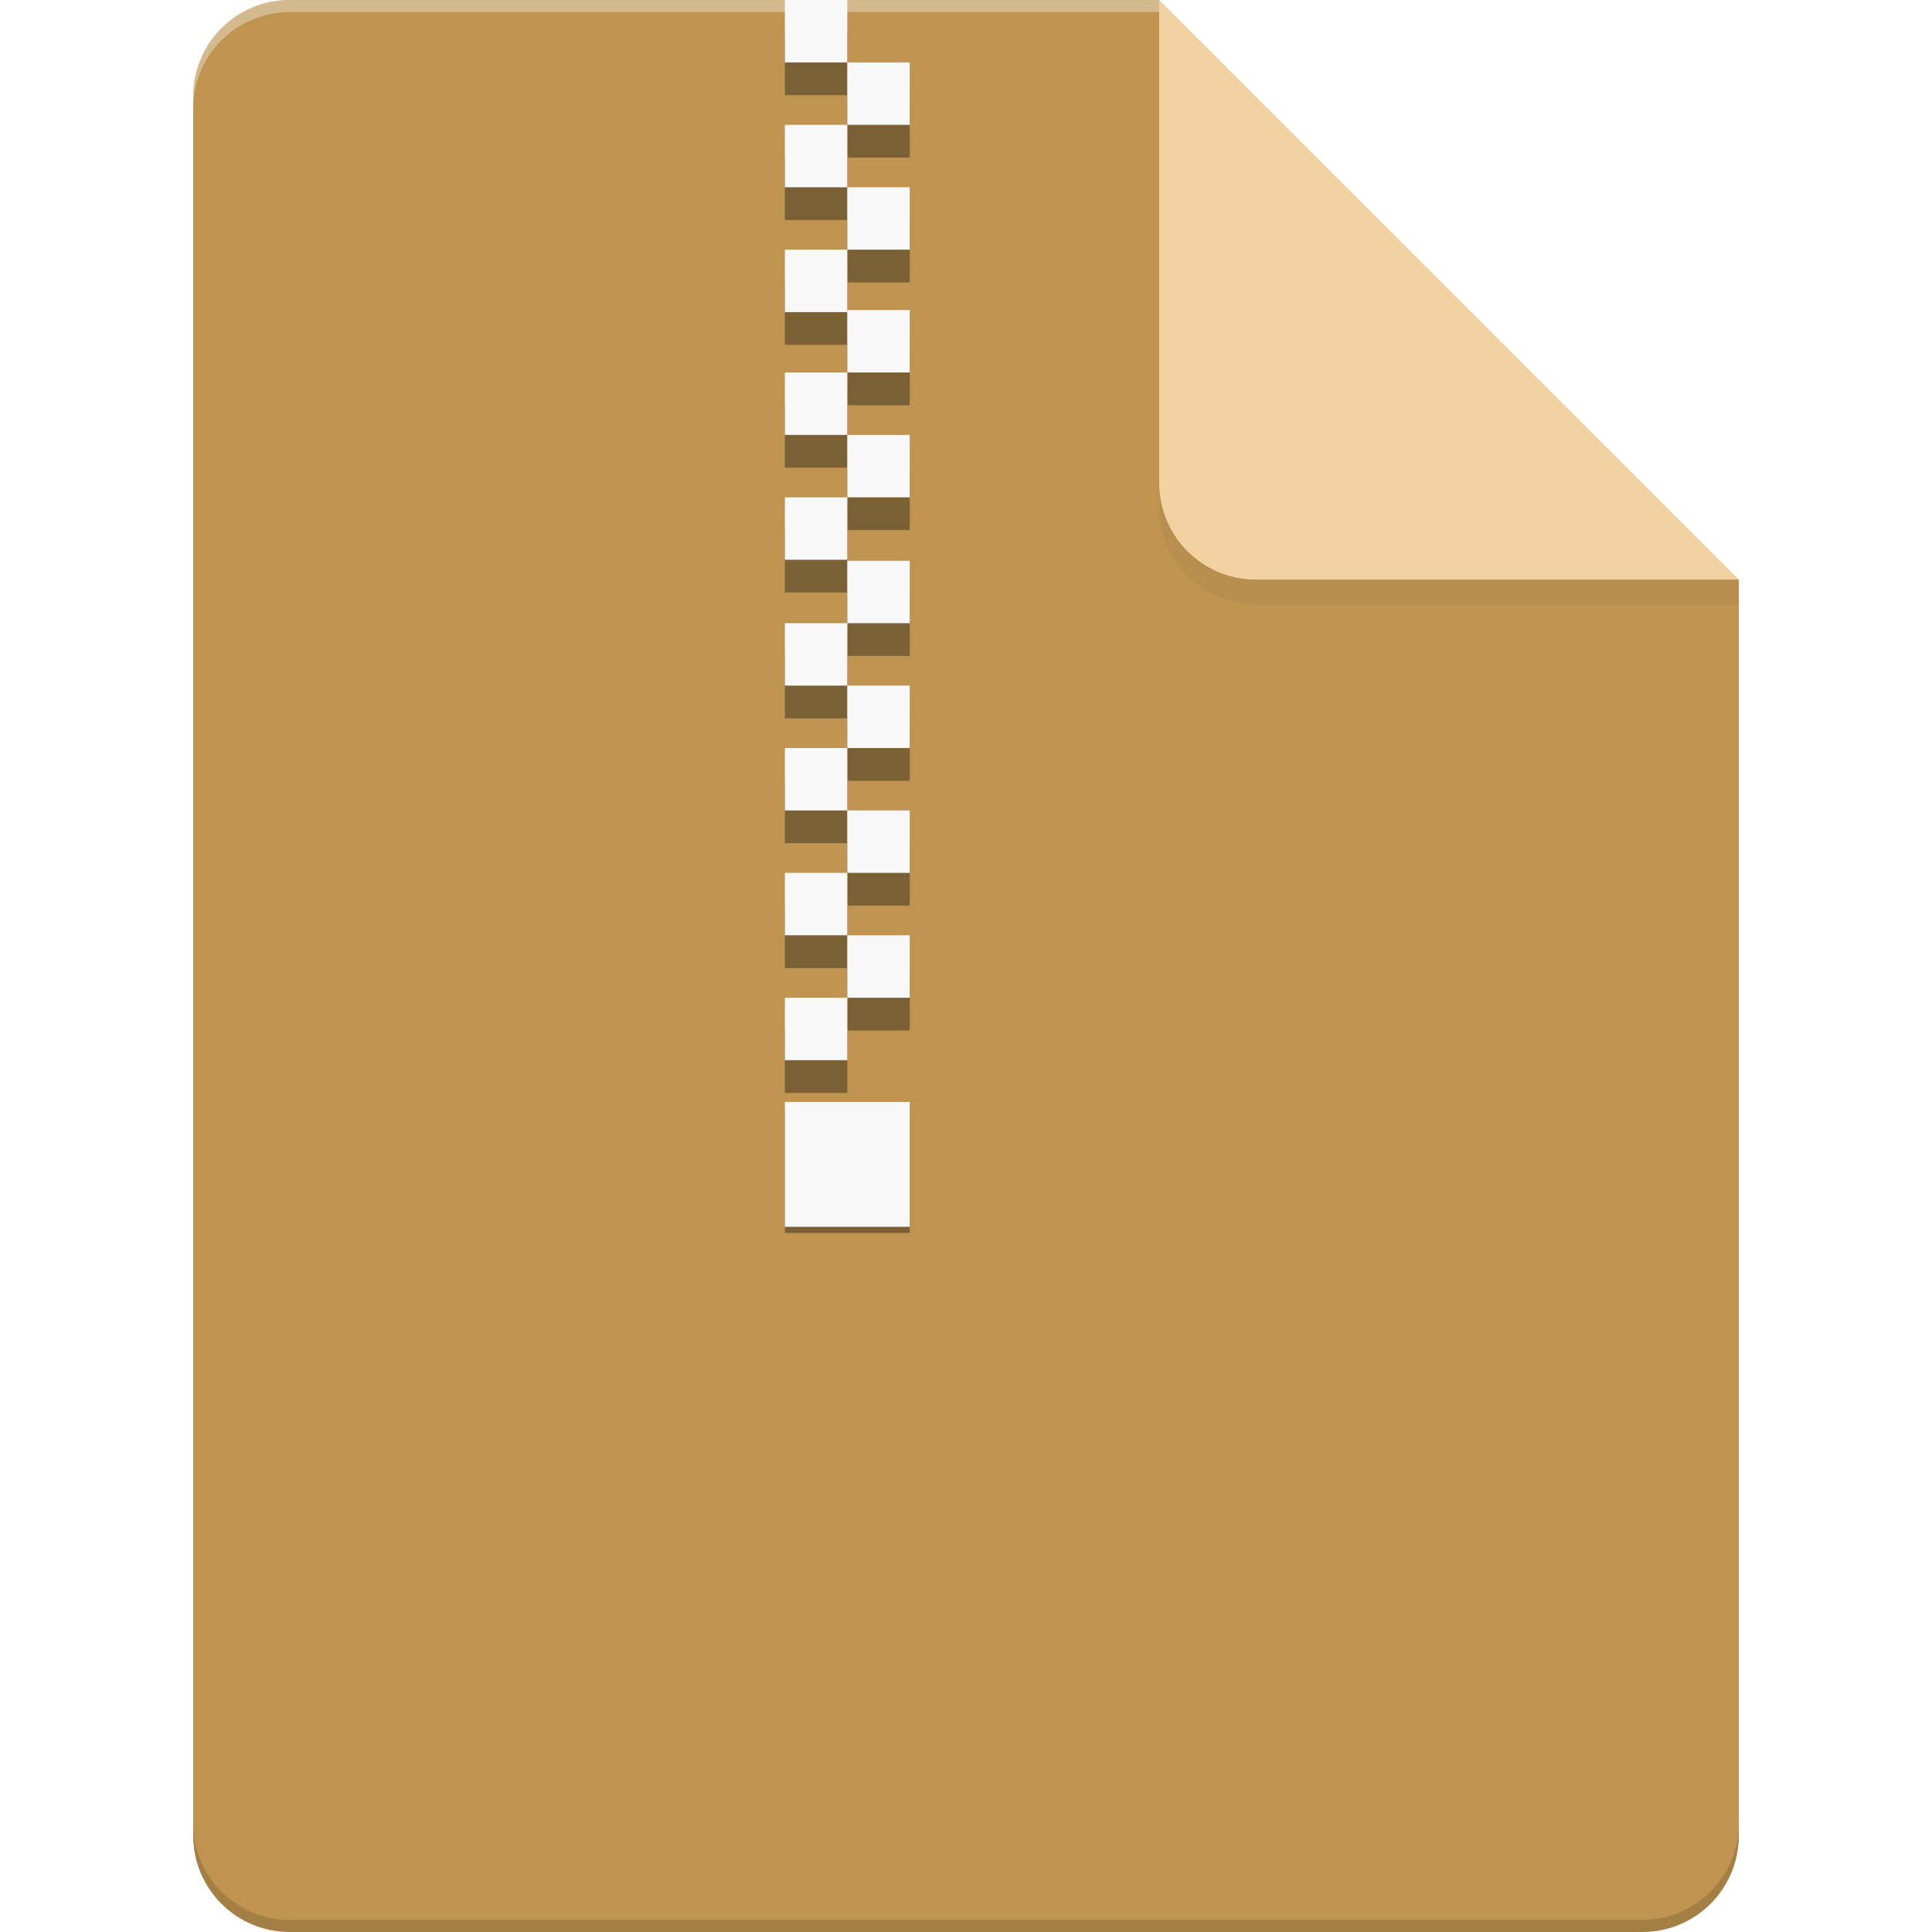 <?xml version="1.0" encoding="UTF-8" standalone="no"?>
<svg
   xmlns:dc="http://purl.org/dc/elements/1.1/"
   xmlns:cc="http://creativecommons.org/ns#"
   xmlns:rdf="http://www.w3.org/1999/02/22-rdf-syntax-ns#"
   xmlns:svg="http://www.w3.org/2000/svg"
   xmlns="http://www.w3.org/2000/svg"
   xmlns:sodipodi="http://sodipodi.sourceforge.net/DTD/sodipodi-0.dtd"
   xmlns:inkscape="http://www.inkscape.org/namespaces/inkscape"
   width="64px"
   height="64px"
   viewBox="0 0 64 64"
   version="1.1"
   id="svg2"
   inkscape:version="0.91 r13725"
   sodipodi:docname="application-archive.svg">
  <defs
     id="defs25">
    <clipPath
       clipPathUnits="userSpaceOnUse"
       id="clipPath4278">
      <path
         sodipodi:nodetypes="ssssssccs"
         style="fill:#e1e1e1;fill-opacity:1;stroke:none"
         d="m 300,196 c -2.216,0 -4,1.784 -4,4 l 0,72 c 0,2.216 1.784,4 4,4 l 56,0 c 2.216,0 4,-1.784 4,-4 l 0,-52 -24,-24 z"
         id="path4280"
         inkscape:connector-curvature="0" />
    </clipPath>
    <filter
       inkscape:collect="always"
       id="filter4293"
       x="-0.122"
       width="1.245"
       y="-0.118"
       height="1.235">
      <feGaussianBlur
         inkscape:collect="always"
         stdDeviation="1.225"
         id="feGaussianBlur4295" />
    </filter>
    <filter
       inkscape:collect="always"
       style="color-interpolation-filters:sRGB"
       id="filter4272"
       x="-0.509"
       width="2.019"
       y="-0.053"
       height="1.106">
      <feGaussianBlur
         inkscape:collect="always"
         stdDeviation="0.878"
         id="feGaussianBlur4274" />
    </filter>
  </defs>
  <sodipodi:namedview
     pagecolor="#ffffff"
     bordercolor="#666666"
     borderopacity="1"
     objecttolerance="10"
     gridtolerance="10"
     guidetolerance="10"
     inkscape:pageopacity="0"
     inkscape:pageshadow="2"
     inkscape:window-width="1301"
     inkscape:window-height="744"
     id="namedview23"
     showgrid="false"
     inkscape:zoom="7.375"
     inkscape:cx="14.318503"
     inkscape:cy="34.9556"
     inkscape:window-x="65"
     inkscape:window-y="24"
     inkscape:window-maximized="1"
     inkscape:current-layer="svg2" />
  <g
     id="g3383">
    <g
       id="g4306">
      <g
         transform="matrix(0.4,0,0,0.4,-163.2,-43.2)"
         style="display:inline;enable-background:new"
         id="g4904">
        <path
           sodipodi:nodetypes="sssssscccs"
           inkscape:connector-curvature="0"
           id="rect3322"
           d="m 432,108 c -4.432,0 -8,3.568 -8,8 l 0,144 c 0,4.432 3.568,8 8,8 l 112,0 c 4.432,0 8,-3.568 8,-8 l 0,-104 -44,-4 -4,-44 z"
           style="fill:#bf9451;fill-opacity:1;stroke:none" />
        <path
           transform="matrix(2,0,0,2,-168,-284)"
           id="path4285"
           d="m 336,196 0,21 c 0,2.209 1.791,4 4,4 l 20,0 0,-1 z"
           style="opacity:0.2;fill:#000000;fill-opacity:1;stroke:none;filter:url(#filter4293)"
           inkscape:connector-curvature="0"
           sodipodi:nodetypes="cssccc"
           clip-path="url(#clipPath4278)" />
        <path
           inkscape:connector-curvature="0"
           style="fill:#f0d2a1;fill-opacity:1;stroke:none"
           d="m 504,108 0,40 c 0,4.418 3.582,8 8,8 l 40,0 -48,-48 z"
           id="path4287" />
        <path
           sodipodi:nodetypes="sscsccs"
           inkscape:connector-curvature="0"
           id="path4300"
           d="m 432,108 c -4.432,0 -8,3.568 -8,8 l 0,1 c 0,-4.432 3.568,-8 8,-8 l 72,0 0,-1 z"
           style="opacity:0.35;fill:#ffffff;fill-opacity:1;stroke:none" />
        <path
           style="opacity:0.15;fill:#000000;fill-opacity:1;stroke:none"
           d="m 424,259 0,1 c 0,4.432 3.568,8 8,8 l 112,0 c 4.432,0 8,-3.568 8,-8 l 0,-1 c 0,4.432 -3.568,8 -8,8 l -112,0 c -4.432,0 -8,-3.568 -8,-8 z"
           id="path14320"
           inkscape:connector-curvature="0" />
      </g>
      <g
         id="g4234"
         style="opacity:0.35;fill:#000000;fill-opacity:1;filter:url(#filter4272)"
         transform="translate(0,1.085)">
        <path
           inkscape:connector-curvature="0"
           id="path4236"
           d="m 26,0 2.068,0 0,2.068 -2.068,0 z m 0,0"
           style="fill:#000000;fill-opacity:1;fill-rule:evenodd;stroke:none" />
        <path
           inkscape:connector-curvature="0"
           id="path4238"
           d="m 28.068,2.068 2.068,0 0,2.068 -2.068,0 z m 0,0"
           style="fill:#000000;fill-opacity:1;fill-rule:evenodd;stroke:none" />
        <path
           inkscape:connector-curvature="0"
           id="path4240"
           d="m 26,4.136 2.068,0 0,2.068 -2.068,0 z m 0,0"
           style="fill:#000000;fill-opacity:1;fill-rule:evenodd;stroke:none" />
        <path
           inkscape:connector-curvature="0"
           id="path4242"
           d="m 28.068,6.203 2.068,0 0,2.068 -2.068,0 z m 0,0"
           style="fill:#000000;fill-opacity:1;fill-rule:evenodd;stroke:none" />
        <path
           inkscape:connector-curvature="0"
           id="path4244"
           d="m 26,8.271 2.068,0 0,2.068 -2.068,0 z m 0,0"
           style="fill:#000000;fill-opacity:1;fill-rule:evenodd;stroke:none" />
        <path
           inkscape:connector-curvature="0"
           id="path4246"
           d="m 26,35.621 4.136,0 0,4.136 -4.136,0 z m 0,0"
           style="fill:#000000;fill-opacity:1;fill-rule:evenodd;stroke:none" />
        <path
           style="fill:#000000;fill-opacity:1;fill-rule:evenodd;stroke:none"
           d="m 28.068,10.271 2.068,0 0,2.068 -2.068,0 z m 0,0"
           id="path4248"
           inkscape:connector-curvature="0" />
        <path
           style="fill:#000000;fill-opacity:1;fill-rule:evenodd;stroke:none"
           d="m 26,12.339 2.068,0 0,2.068 -2.068,0 z m 0,0"
           id="path4250"
           inkscape:connector-curvature="0" />
        <path
           style="fill:#000000;fill-opacity:1;fill-rule:evenodd;stroke:none"
           d="m 28.068,14.407 2.068,0 0,2.068 -2.068,0 z m 0,0"
           id="path4252"
           inkscape:connector-curvature="0" />
        <path
           style="fill:#000000;fill-opacity:1;fill-rule:evenodd;stroke:none"
           d="m 26,16.475 2.068,0 0,2.068 -2.068,0 z m 0,0"
           id="path4254"
           inkscape:connector-curvature="0" />
        <path
           inkscape:connector-curvature="0"
           id="path4256"
           d="m 28.068,18.576 2.068,0 0,2.068 -2.068,0 z m 0,0"
           style="fill:#000000;fill-opacity:1;fill-rule:evenodd;stroke:none" />
        <path
           inkscape:connector-curvature="0"
           id="path4258"
           d="m 26,20.644 2.068,0 0,2.068 -2.068,0 z m 0,0"
           style="fill:#000000;fill-opacity:1;fill-rule:evenodd;stroke:none" />
        <path
           inkscape:connector-curvature="0"
           id="path4260"
           d="m 28.068,22.712 2.068,0 0,2.068 -2.068,0 z m 0,0"
           style="fill:#000000;fill-opacity:1;fill-rule:evenodd;stroke:none" />
        <path
           inkscape:connector-curvature="0"
           id="path4262"
           d="m 26,24.78 2.068,0 0,2.068 -2.068,0 z m 0,0"
           style="fill:#000000;fill-opacity:1;fill-rule:evenodd;stroke:none" />
        <path
           style="fill:#000000;fill-opacity:1;fill-rule:evenodd;stroke:none"
           d="m 28.068,26.847 2.068,0 0,2.068 -2.068,0 z m 0,0"
           id="path4264"
           inkscape:connector-curvature="0" />
        <path
           style="fill:#000000;fill-opacity:1;fill-rule:evenodd;stroke:none"
           d="m 26,28.915 2.068,0 0,2.068 -2.068,0 z m 0,0"
           id="path4266"
           inkscape:connector-curvature="0" />
        <path
           style="fill:#000000;fill-opacity:1;fill-rule:evenodd;stroke:none"
           d="m 28.068,30.983 2.068,0 0,2.068 -2.068,0 z m 0,0"
           id="path4268"
           inkscape:connector-curvature="0" />
        <path
           style="fill:#000000;fill-opacity:1;fill-rule:evenodd;stroke:none"
           d="m 26,33.051 2.068,0 0,2.068 -2.068,0 z m 0,0"
           id="path4270"
           inkscape:connector-curvature="0" />
      </g>
      <g
         id="g4214">
        <path
           style="fill:#f8f8f8;fill-opacity:1;fill-rule:evenodd;stroke:none"
           d="m 26,0 2.068,0 0,2.068 -2.068,0 z m 0,0"
           id="path11"
           inkscape:connector-curvature="0" />
        <path
           style="fill:#f8f8f8;fill-opacity:1;fill-rule:evenodd;stroke:none"
           d="m 28.068,2.068 2.068,0 0,2.068 -2.068,0 z m 0,0"
           id="path13"
           inkscape:connector-curvature="0" />
        <path
           style="fill:#f8f8f8;fill-opacity:1;fill-rule:evenodd;stroke:none"
           d="m 26,4.136 2.068,0 0,2.068 -2.068,0 z m 0,0"
           id="path15"
           inkscape:connector-curvature="0" />
        <path
           style="fill:#f8f8f8;fill-opacity:1;fill-rule:evenodd;stroke:none"
           d="m 28.068,6.203 2.068,0 0,2.068 -2.068,0 z m 0,0"
           id="path17"
           inkscape:connector-curvature="0" />
        <path
           style="fill:#f8f8f8;fill-opacity:1;fill-rule:evenodd;stroke:none"
           d="m 26,8.271 2.068,0 0,2.068 -2.068,0 z m 0,0"
           id="path19"
           inkscape:connector-curvature="0" />
        <path
           style="fill:#f8f8f8;fill-opacity:1;fill-rule:evenodd;stroke:none"
           d="m 26,36.503 4.136,0 0,4.136 -4.136,0 z m 0,0"
           id="path21"
           inkscape:connector-curvature="0" />
        <path
           inkscape:connector-curvature="0"
           id="path4190"
           d="m 28.068,10.271 2.068,0 0,2.068 -2.068,0 z m 0,0"
           style="fill:#f8f8f8;fill-opacity:1;fill-rule:evenodd;stroke:none" />
        <path
           inkscape:connector-curvature="0"
           id="path4192"
           d="m 26,12.339 2.068,0 0,2.068 -2.068,0 z m 0,0"
           style="fill:#f8f8f8;fill-opacity:1;fill-rule:evenodd;stroke:none" />
        <path
           inkscape:connector-curvature="0"
           id="path4194"
           d="m 28.068,14.407 2.068,0 0,2.068 -2.068,0 z m 0,0"
           style="fill:#f8f8f8;fill-opacity:1;fill-rule:evenodd;stroke:none" />
        <path
           inkscape:connector-curvature="0"
           id="path4196"
           d="m 26,16.475 2.068,0 0,2.068 -2.068,0 z m 0,0"
           style="fill:#f8f8f8;fill-opacity:1;fill-rule:evenodd;stroke:none" />
        <path
           style="fill:#f8f8f8;fill-opacity:1;fill-rule:evenodd;stroke:none"
           d="m 28.068,18.576 2.068,0 0,2.068 -2.068,0 z m 0,0"
           id="path4198"
           inkscape:connector-curvature="0" />
        <path
           style="fill:#f8f8f8;fill-opacity:1;fill-rule:evenodd;stroke:none"
           d="m 26,20.644 2.068,0 0,2.068 -2.068,0 z m 0,0"
           id="path4200"
           inkscape:connector-curvature="0" />
        <path
           style="fill:#f8f8f8;fill-opacity:1;fill-rule:evenodd;stroke:none"
           d="m 28.068,22.712 2.068,0 0,2.068 -2.068,0 z m 0,0"
           id="path4202"
           inkscape:connector-curvature="0" />
        <path
           style="fill:#f8f8f8;fill-opacity:1;fill-rule:evenodd;stroke:none"
           d="m 26,24.78 2.068,0 0,2.068 -2.068,0 z m 0,0"
           id="path4204"
           inkscape:connector-curvature="0" />
        <path
           inkscape:connector-curvature="0"
           id="path4206"
           d="m 28.068,26.847 2.068,0 0,2.068 -2.068,0 z m 0,0"
           style="fill:#f8f8f8;fill-opacity:1;fill-rule:evenodd;stroke:none" />
        <path
           inkscape:connector-curvature="0"
           id="path4208"
           d="m 26,28.915 2.068,0 0,2.068 -2.068,0 z m 0,0"
           style="fill:#f8f8f8;fill-opacity:1;fill-rule:evenodd;stroke:none" />
        <path
           inkscape:connector-curvature="0"
           id="path4210"
           d="m 28.068,30.983 2.068,0 0,2.068 -2.068,0 z m 0,0"
           style="fill:#f8f8f8;fill-opacity:1;fill-rule:evenodd;stroke:none" />
        <path
           inkscape:connector-curvature="0"
           id="path4212"
           d="m 26,33.051 2.068,0 0,2.068 -2.068,0 z m 0,0"
           style="fill:#f8f8f8;fill-opacity:1;fill-rule:evenodd;stroke:none" />
      </g>
    </g>
  </g>
</svg>
